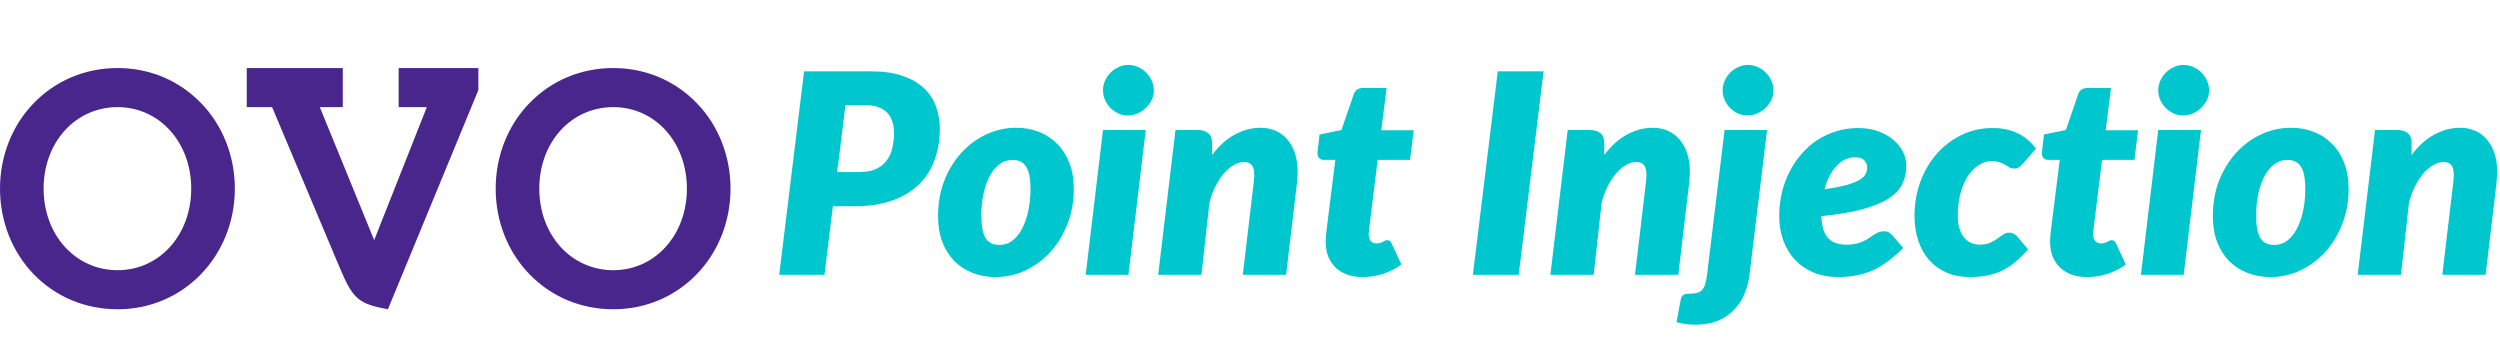 <svg width="231" height="32" viewBox="0 0 231 32" fill="none" xmlns="http://www.w3.org/2000/svg">
<path fill-rule="evenodd" clip-rule="evenodd" d="M18.572 25.332C16.538 27.435 13.808 28.576 10.86 28.576C7.872 28.576 5.142 27.435 3.107 25.332C1.122 23.271 0 20.446 0 17.432C0 14.418 1.122 11.583 3.117 9.532C5.152 7.429 7.882 6.288 10.87 6.288C13.818 6.288 16.547 7.429 18.582 9.532C20.578 11.583 21.699 14.418 21.699 17.432C21.699 20.446 20.568 23.271 18.572 25.332ZM10.87 9.898C6.968 9.898 4.03 13.142 4.03 17.432C4.03 21.722 6.978 24.966 10.87 24.966C14.721 24.966 17.669 21.722 17.669 17.432C17.669 13.142 14.721 9.898 10.87 9.898Z" fill="#48268C"/>
<path fill-rule="evenodd" clip-rule="evenodd" d="M44.203 8.318L35.844 28.576L35.368 28.48C32.986 28.013 32.509 27.364 31.387 24.728L25.144 9.902H22.801V6.288H31.675V9.902H29.551L34.574 22.188L39.438 9.902H36.837V6.288H44.203V8.318Z" fill="#48268C"/>
<path fill-rule="evenodd" clip-rule="evenodd" d="M64.383 25.332C62.348 27.435 59.618 28.576 56.67 28.576C53.682 28.576 50.953 27.435 48.918 25.332C46.922 23.281 45.801 20.446 45.801 17.432C45.801 14.418 46.922 11.583 48.918 9.532C50.953 7.429 53.682 6.288 56.67 6.288C59.618 6.288 62.348 7.429 64.383 9.532C66.378 11.583 67.5 14.418 67.5 17.432C67.5 20.446 66.378 23.271 64.383 25.332ZM56.67 9.898C52.769 9.898 49.831 13.142 49.831 17.432C49.831 21.722 52.779 24.966 56.67 24.966C60.522 24.966 63.47 21.722 63.47 17.432C63.47 13.142 60.532 9.898 56.67 9.898Z" fill="#48268C"/>
<path d="M76.955 19.058L76.181 25.393H72L74.297 6.594H80.516C81.634 6.594 82.589 6.731 83.381 7.006C84.181 7.273 84.834 7.647 85.342 8.129C85.858 8.602 86.237 9.166 86.477 9.819C86.718 10.464 86.839 11.161 86.839 11.91C86.839 12.933 86.68 13.884 86.361 14.761C86.052 15.63 85.574 16.383 84.929 17.019C84.284 17.656 83.467 18.155 82.477 18.516C81.488 18.877 80.318 19.058 78.968 19.058H76.955ZM78.116 9.729L77.355 15.897H79.381C79.983 15.897 80.486 15.811 80.89 15.639C81.303 15.458 81.634 15.209 81.884 14.89C82.142 14.563 82.327 14.176 82.439 13.729C82.55 13.282 82.606 12.791 82.606 12.258C82.606 11.888 82.555 11.548 82.452 11.239C82.357 10.929 82.207 10.662 82 10.439C81.793 10.215 81.531 10.043 81.213 9.923C80.903 9.794 80.533 9.729 80.103 9.729H78.116Z" fill="#00C6CE"/>
<path d="M92.353 22.632C92.801 22.632 93.201 22.499 93.553 22.232C93.906 21.957 94.203 21.587 94.444 21.123C94.693 20.649 94.882 20.103 95.011 19.484C95.149 18.856 95.218 18.189 95.218 17.484C95.218 16.512 95.085 15.819 94.818 15.406C94.56 14.985 94.134 14.774 93.54 14.774C93.093 14.774 92.693 14.912 92.341 15.187C91.988 15.454 91.687 15.819 91.437 16.284C91.196 16.748 91.007 17.295 90.87 17.923C90.74 18.55 90.676 19.217 90.676 19.923C90.676 20.877 90.805 21.57 91.063 22C91.33 22.422 91.76 22.632 92.353 22.632ZM91.992 25.6C91.244 25.6 90.543 25.475 89.889 25.226C89.244 24.976 88.68 24.615 88.199 24.142C87.725 23.66 87.351 23.071 87.076 22.374C86.809 21.669 86.676 20.86 86.676 19.948C86.676 18.761 86.87 17.673 87.257 16.684C87.652 15.686 88.181 14.826 88.844 14.103C89.506 13.381 90.272 12.817 91.141 12.413C92.018 12.009 92.938 11.806 93.902 11.806C94.65 11.806 95.347 11.931 95.992 12.181C96.637 12.43 97.196 12.796 97.67 13.277C98.151 13.751 98.53 14.34 98.805 15.045C99.08 15.742 99.218 16.546 99.218 17.458C99.218 18.628 99.02 19.712 98.624 20.71C98.237 21.699 97.713 22.559 97.05 23.29C96.388 24.013 95.618 24.581 94.74 24.994C93.872 25.398 92.956 25.6 91.992 25.6Z" fill="#00C6CE"/>
<path d="M105.866 12.013L104.266 25.393H100.317L101.917 12.013H105.866ZM106.614 8.348C106.614 8.667 106.545 8.968 106.408 9.252C106.27 9.527 106.089 9.772 105.866 9.987C105.642 10.194 105.384 10.361 105.092 10.49C104.808 10.611 104.515 10.671 104.214 10.671C103.913 10.671 103.625 10.611 103.35 10.49C103.074 10.361 102.829 10.194 102.614 9.987C102.408 9.772 102.24 9.527 102.111 9.252C101.982 8.968 101.917 8.667 101.917 8.348C101.917 8.03 101.982 7.729 102.111 7.445C102.24 7.161 102.412 6.912 102.627 6.697C102.851 6.482 103.1 6.314 103.375 6.194C103.651 6.065 103.939 6 104.24 6C104.55 6 104.846 6.06 105.13 6.181C105.414 6.301 105.664 6.469 105.879 6.684C106.102 6.899 106.279 7.148 106.408 7.432C106.545 7.716 106.614 8.021 106.614 8.348Z" fill="#00C6CE"/>
<path d="M114.834 25.393L115.841 16.89C115.858 16.753 115.871 16.628 115.879 16.516C115.888 16.396 115.892 16.284 115.892 16.181C115.892 15.725 115.811 15.411 115.647 15.239C115.492 15.058 115.256 14.968 114.938 14.968C114.645 14.968 114.34 15.058 114.021 15.239C113.703 15.419 113.398 15.673 113.105 16C112.821 16.327 112.559 16.727 112.318 17.2C112.077 17.665 111.888 18.181 111.75 18.748L111.015 25.393H107.015L108.615 12.013H110.679C111.092 12.013 111.415 12.112 111.647 12.31C111.879 12.499 111.996 12.813 111.996 13.252V14.323C112.641 13.462 113.346 12.83 114.112 12.426C114.877 12.013 115.669 11.806 116.486 11.806C116.985 11.806 117.441 11.897 117.854 12.077C118.275 12.258 118.636 12.525 118.938 12.877C119.239 13.222 119.475 13.647 119.647 14.155C119.819 14.662 119.905 15.247 119.905 15.91C119.905 16.064 119.897 16.224 119.879 16.387C119.871 16.55 119.858 16.718 119.841 16.89L118.834 25.393H114.834Z" fill="#00C6CE"/>
<path d="M122.494 22.503C122.494 22.443 122.494 22.37 122.494 22.284C122.494 22.198 122.498 22.077 122.507 21.923C122.524 21.759 122.545 21.548 122.571 21.29C122.606 21.024 122.649 20.675 122.7 20.245L123.384 14.774H122.313C122.15 14.774 122.012 14.723 121.9 14.619C121.788 14.508 121.732 14.344 121.732 14.129C121.732 14.12 121.741 14.047 121.758 13.91C121.775 13.763 121.793 13.613 121.81 13.458C121.827 13.295 121.844 13.144 121.861 13.007C121.879 12.869 121.887 12.791 121.887 12.774L121.926 12.426L123.952 12.013L125.074 8.748C125.203 8.335 125.496 8.129 125.952 8.129H128.12L127.629 12.039H130.623L130.287 14.774H127.294L126.649 20.026C126.606 20.378 126.571 20.658 126.545 20.864C126.528 21.062 126.511 21.217 126.494 21.329C126.485 21.432 126.477 21.505 126.468 21.548C126.468 21.583 126.468 21.604 126.468 21.613C126.468 21.862 126.524 22.073 126.636 22.245C126.756 22.409 126.941 22.49 127.191 22.49C127.328 22.49 127.44 22.477 127.526 22.452C127.621 22.417 127.702 22.383 127.771 22.348C127.84 22.305 127.905 22.271 127.965 22.245C128.025 22.211 128.094 22.194 128.171 22.194C128.292 22.194 128.382 22.224 128.442 22.284C128.502 22.335 128.558 22.422 128.61 22.542L129.487 24.439C128.954 24.826 128.382 25.118 127.771 25.316C127.16 25.505 126.545 25.6 125.926 25.6C125.41 25.6 124.945 25.531 124.532 25.393C124.12 25.247 123.763 25.041 123.461 24.774C123.169 24.499 122.937 24.172 122.765 23.794C122.601 23.415 122.511 22.985 122.494 22.503Z" fill="#00C6CE"/>
<path d="M140.328 25.393H136.096L138.393 6.594H142.625L140.328 25.393Z" fill="#00C6CE"/>
<path d="M151.074 25.393L152.081 16.89C152.098 16.753 152.111 16.628 152.119 16.516C152.128 16.396 152.132 16.284 152.132 16.181C152.132 15.725 152.051 15.411 151.887 15.239C151.732 15.058 151.496 14.968 151.177 14.968C150.885 14.968 150.58 15.058 150.261 15.239C149.943 15.419 149.638 15.673 149.345 16C149.061 16.327 148.799 16.727 148.558 17.2C148.317 17.665 148.128 18.181 147.99 18.748L147.255 25.393H143.255L144.855 12.013H146.919C147.332 12.013 147.655 12.112 147.887 12.31C148.119 12.499 148.235 12.813 148.235 13.252V14.323C148.881 13.462 149.586 12.83 150.352 12.426C151.117 12.013 151.909 11.806 152.726 11.806C153.225 11.806 153.681 11.897 154.094 12.077C154.515 12.258 154.876 12.525 155.177 12.877C155.479 13.222 155.715 13.647 155.887 14.155C156.059 14.662 156.145 15.247 156.145 15.91C156.145 16.064 156.137 16.224 156.119 16.387C156.111 16.55 156.098 16.718 156.081 16.89L155.074 25.393H151.074Z" fill="#00C6CE"/>
<path d="M163.276 12.013L161.65 25.419C161.572 26.047 161.413 26.637 161.172 27.187C160.94 27.746 160.618 28.232 160.205 28.645C159.8 29.067 159.306 29.398 158.721 29.639C158.136 29.88 157.461 30 156.695 30C156.316 30 155.994 29.979 155.727 29.936C155.461 29.901 155.19 29.845 154.914 29.768L155.301 27.665C155.336 27.484 155.413 27.351 155.534 27.265C155.646 27.178 155.843 27.136 156.127 27.136C156.402 27.136 156.635 27.11 156.824 27.058C157.005 27.006 157.155 26.916 157.276 26.787C157.396 26.658 157.491 26.482 157.559 26.258C157.628 26.043 157.684 25.763 157.727 25.419L159.353 12.013H163.276ZM163.869 8.348C163.869 8.667 163.8 8.968 163.663 9.252C163.525 9.527 163.344 9.772 163.121 9.987C162.897 10.194 162.639 10.361 162.347 10.49C162.063 10.611 161.77 10.671 161.469 10.671C161.168 10.671 160.88 10.611 160.605 10.49C160.329 10.361 160.084 10.194 159.869 9.987C159.663 9.772 159.495 9.527 159.366 9.252C159.237 8.968 159.172 8.667 159.172 8.348C159.172 8.03 159.237 7.729 159.366 7.445C159.495 7.161 159.667 6.912 159.882 6.697C160.106 6.482 160.355 6.314 160.63 6.194C160.906 6.065 161.194 6 161.495 6C161.805 6 162.101 6.06 162.385 6.181C162.669 6.301 162.919 6.469 163.134 6.684C163.357 6.899 163.534 7.148 163.663 7.432C163.8 7.716 163.869 8.021 163.869 8.348Z" fill="#00C6CE"/>
<path d="M176.143 15.303C176.143 15.914 176.022 16.473 175.781 16.981C175.541 17.488 175.119 17.94 174.517 18.335C173.923 18.723 173.119 19.054 172.104 19.329C171.098 19.604 169.829 19.819 168.298 19.974C168.315 20.886 168.513 21.553 168.891 21.974C169.278 22.396 169.846 22.607 170.594 22.607C170.947 22.607 171.252 22.576 171.51 22.516C171.769 22.456 171.992 22.378 172.181 22.284C172.379 22.189 172.556 22.09 172.71 21.987C172.865 21.884 173.012 21.785 173.149 21.69C173.295 21.596 173.446 21.518 173.601 21.458C173.756 21.398 173.932 21.368 174.13 21.368C174.259 21.368 174.384 21.402 174.504 21.471C174.624 21.531 174.732 21.613 174.827 21.716L175.859 22.916C175.386 23.381 174.921 23.785 174.465 24.129C174.018 24.465 173.553 24.744 173.072 24.968C172.599 25.183 172.091 25.342 171.549 25.445C171.016 25.548 170.431 25.6 169.794 25.6C169.003 25.6 168.276 25.467 167.614 25.2C166.951 24.925 166.379 24.542 165.898 24.052C165.424 23.553 165.055 22.955 164.788 22.258C164.53 21.561 164.401 20.787 164.401 19.936C164.401 19.221 164.478 18.525 164.633 17.845C164.797 17.166 165.024 16.529 165.317 15.935C165.618 15.333 165.984 14.783 166.414 14.284C166.844 13.776 167.326 13.342 167.859 12.981C168.401 12.619 168.99 12.34 169.627 12.142C170.272 11.935 170.956 11.832 171.678 11.832C172.392 11.832 173.024 11.935 173.575 12.142C174.134 12.348 174.603 12.619 174.981 12.955C175.36 13.282 175.648 13.652 175.846 14.065C176.044 14.477 176.143 14.89 176.143 15.303ZM171.446 14.529C170.784 14.529 170.203 14.796 169.704 15.329C169.205 15.854 168.831 16.576 168.581 17.497C169.416 17.368 170.091 17.234 170.607 17.097C171.123 16.951 171.523 16.796 171.807 16.632C172.091 16.46 172.28 16.28 172.375 16.09C172.478 15.893 172.53 15.682 172.53 15.458C172.53 15.234 172.444 15.024 172.272 14.826C172.1 14.628 171.824 14.529 171.446 14.529Z" fill="#00C6CE"/>
<path d="M187.404 23.045C186.974 23.518 186.561 23.918 186.165 24.245C185.77 24.572 185.361 24.834 184.94 25.032C184.518 25.23 184.066 25.372 183.585 25.458C183.112 25.553 182.587 25.6 182.01 25.6C181.228 25.6 180.522 25.467 179.894 25.2C179.266 24.933 178.729 24.555 178.281 24.064C177.843 23.574 177.503 22.981 177.262 22.284C177.021 21.587 176.901 20.804 176.901 19.936C176.901 18.843 177.077 17.806 177.43 16.826C177.791 15.845 178.29 14.985 178.927 14.245C179.572 13.505 180.333 12.92 181.21 12.49C182.088 12.052 183.051 11.832 184.101 11.832C184.995 11.832 185.761 11.987 186.398 12.297C187.043 12.598 187.619 13.075 188.127 13.729L186.836 15.213C186.742 15.307 186.634 15.393 186.514 15.471C186.393 15.54 186.26 15.574 186.114 15.574C185.942 15.574 185.795 15.54 185.675 15.471C185.563 15.393 185.438 15.316 185.301 15.239C185.163 15.153 184.995 15.075 184.798 15.007C184.6 14.929 184.342 14.89 184.023 14.89C183.628 14.89 183.241 15.007 182.862 15.239C182.492 15.462 182.161 15.789 181.869 16.219C181.576 16.649 181.34 17.178 181.159 17.806C180.987 18.434 180.901 19.148 180.901 19.948C180.901 20.396 180.952 20.787 181.056 21.123C181.159 21.45 181.301 21.725 181.481 21.948C181.662 22.163 181.873 22.327 182.114 22.439C182.355 22.55 182.613 22.607 182.888 22.607C183.301 22.607 183.632 22.55 183.881 22.439C184.14 22.318 184.363 22.189 184.552 22.052C184.742 21.914 184.918 21.789 185.081 21.677C185.245 21.557 185.443 21.497 185.675 21.497C185.804 21.497 185.929 21.527 186.049 21.587C186.178 21.647 186.286 21.729 186.372 21.832L187.404 23.045Z" fill="#00C6CE"/>
<path d="M189.429 22.503C189.429 22.443 189.429 22.37 189.429 22.284C189.429 22.198 189.434 22.077 189.442 21.923C189.459 21.759 189.481 21.548 189.507 21.29C189.541 21.024 189.584 20.675 189.636 20.245L190.32 14.774H189.249C189.085 14.774 188.948 14.723 188.836 14.619C188.724 14.508 188.668 14.344 188.668 14.129C188.668 14.12 188.677 14.047 188.694 13.91C188.711 13.763 188.728 13.613 188.745 13.458C188.763 13.295 188.78 13.144 188.797 13.007C188.814 12.869 188.823 12.791 188.823 12.774L188.862 12.426L190.887 12.013L192.01 8.748C192.139 8.335 192.431 8.129 192.887 8.129H195.055L194.565 12.039H197.558L197.223 14.774H194.229L193.584 20.026C193.541 20.378 193.507 20.658 193.481 20.864C193.464 21.062 193.446 21.217 193.429 21.329C193.421 21.432 193.412 21.505 193.403 21.548C193.403 21.583 193.403 21.604 193.403 21.613C193.403 21.862 193.459 22.073 193.571 22.245C193.692 22.409 193.877 22.49 194.126 22.49C194.264 22.49 194.375 22.477 194.462 22.452C194.556 22.417 194.638 22.383 194.707 22.348C194.775 22.305 194.84 22.271 194.9 22.245C194.96 22.211 195.029 22.194 195.107 22.194C195.227 22.194 195.317 22.224 195.378 22.284C195.438 22.335 195.494 22.422 195.545 22.542L196.423 24.439C195.889 24.826 195.317 25.118 194.707 25.316C194.096 25.505 193.481 25.6 192.861 25.6C192.345 25.6 191.881 25.531 191.468 25.393C191.055 25.247 190.698 25.041 190.397 24.774C190.105 24.499 189.872 24.172 189.7 23.794C189.537 23.415 189.446 22.985 189.429 22.503Z" fill="#00C6CE"/>
<path d="M203.371 12.013L201.771 25.393H197.822L199.422 12.013H203.371ZM204.119 8.348C204.119 8.667 204.05 8.968 203.913 9.252C203.775 9.527 203.594 9.772 203.371 9.987C203.147 10.194 202.889 10.361 202.597 10.49C202.313 10.611 202.02 10.671 201.719 10.671C201.418 10.671 201.13 10.611 200.855 10.49C200.579 10.361 200.334 10.194 200.119 9.987C199.913 9.772 199.745 9.527 199.616 9.252C199.487 8.968 199.422 8.667 199.422 8.348C199.422 8.03 199.487 7.729 199.616 7.445C199.745 7.161 199.917 6.912 200.132 6.697C200.356 6.482 200.605 6.314 200.88 6.194C201.156 6.065 201.444 6 201.745 6C202.055 6 202.351 6.06 202.635 6.181C202.919 6.301 203.169 6.469 203.384 6.684C203.607 6.899 203.784 7.148 203.913 7.432C204.05 7.716 204.119 8.021 204.119 8.348Z" fill="#00C6CE"/>
<path d="M210.146 22.632C210.593 22.632 210.993 22.499 211.346 22.232C211.698 21.957 211.995 21.587 212.236 21.123C212.486 20.649 212.675 20.103 212.804 19.484C212.941 18.856 213.01 18.189 213.01 17.484C213.01 16.512 212.877 15.819 212.61 15.406C212.352 14.985 211.926 14.774 211.333 14.774C210.886 14.774 210.486 14.912 210.133 15.187C209.78 15.454 209.479 15.819 209.23 16.284C208.989 16.748 208.8 17.295 208.662 17.923C208.533 18.55 208.468 19.217 208.468 19.923C208.468 20.877 208.597 21.57 208.855 22C209.122 22.422 209.552 22.632 210.146 22.632ZM209.784 25.6C209.036 25.6 208.335 25.475 207.681 25.226C207.036 24.976 206.473 24.615 205.991 24.142C205.518 23.66 205.144 23.071 204.868 22.374C204.602 21.669 204.468 20.86 204.468 19.948C204.468 18.761 204.662 17.673 205.049 16.684C205.445 15.686 205.974 14.826 206.636 14.103C207.298 13.381 208.064 12.817 208.933 12.413C209.81 12.009 210.731 11.806 211.694 11.806C212.443 11.806 213.139 11.931 213.784 12.181C214.43 12.43 214.989 12.796 215.462 13.277C215.944 13.751 216.322 14.34 216.597 15.045C216.873 15.742 217.01 16.546 217.01 17.458C217.01 18.628 216.812 19.712 216.417 20.71C216.03 21.699 215.505 22.559 214.843 23.29C214.18 24.013 213.41 24.581 212.533 24.994C211.664 25.398 210.748 25.6 209.784 25.6Z" fill="#00C6CE"/>
<path d="M225.671 25.393L226.677 16.89C226.695 16.753 226.708 16.628 226.716 16.516C226.725 16.396 226.729 16.284 226.729 16.181C226.729 15.725 226.647 15.411 226.484 15.239C226.329 15.058 226.092 14.968 225.774 14.968C225.482 14.968 225.176 15.058 224.858 15.239C224.54 15.419 224.234 15.673 223.942 16C223.658 16.327 223.396 16.727 223.155 17.2C222.914 17.665 222.725 18.181 222.587 18.748L221.852 25.393H217.852L219.452 12.013H221.516C221.929 12.013 222.252 12.112 222.484 12.31C222.716 12.499 222.832 12.813 222.832 13.252V14.323C223.477 13.462 224.183 12.83 224.948 12.426C225.714 12.013 226.505 11.806 227.323 11.806C227.822 11.806 228.277 11.897 228.69 12.077C229.112 12.258 229.473 12.525 229.774 12.877C230.075 13.222 230.312 13.647 230.484 14.155C230.656 14.662 230.742 15.247 230.742 15.91C230.742 16.064 230.733 16.224 230.716 16.387C230.708 16.55 230.695 16.718 230.677 16.89L229.671 25.393H225.671Z" fill="#00C6CE"/>
</svg>

